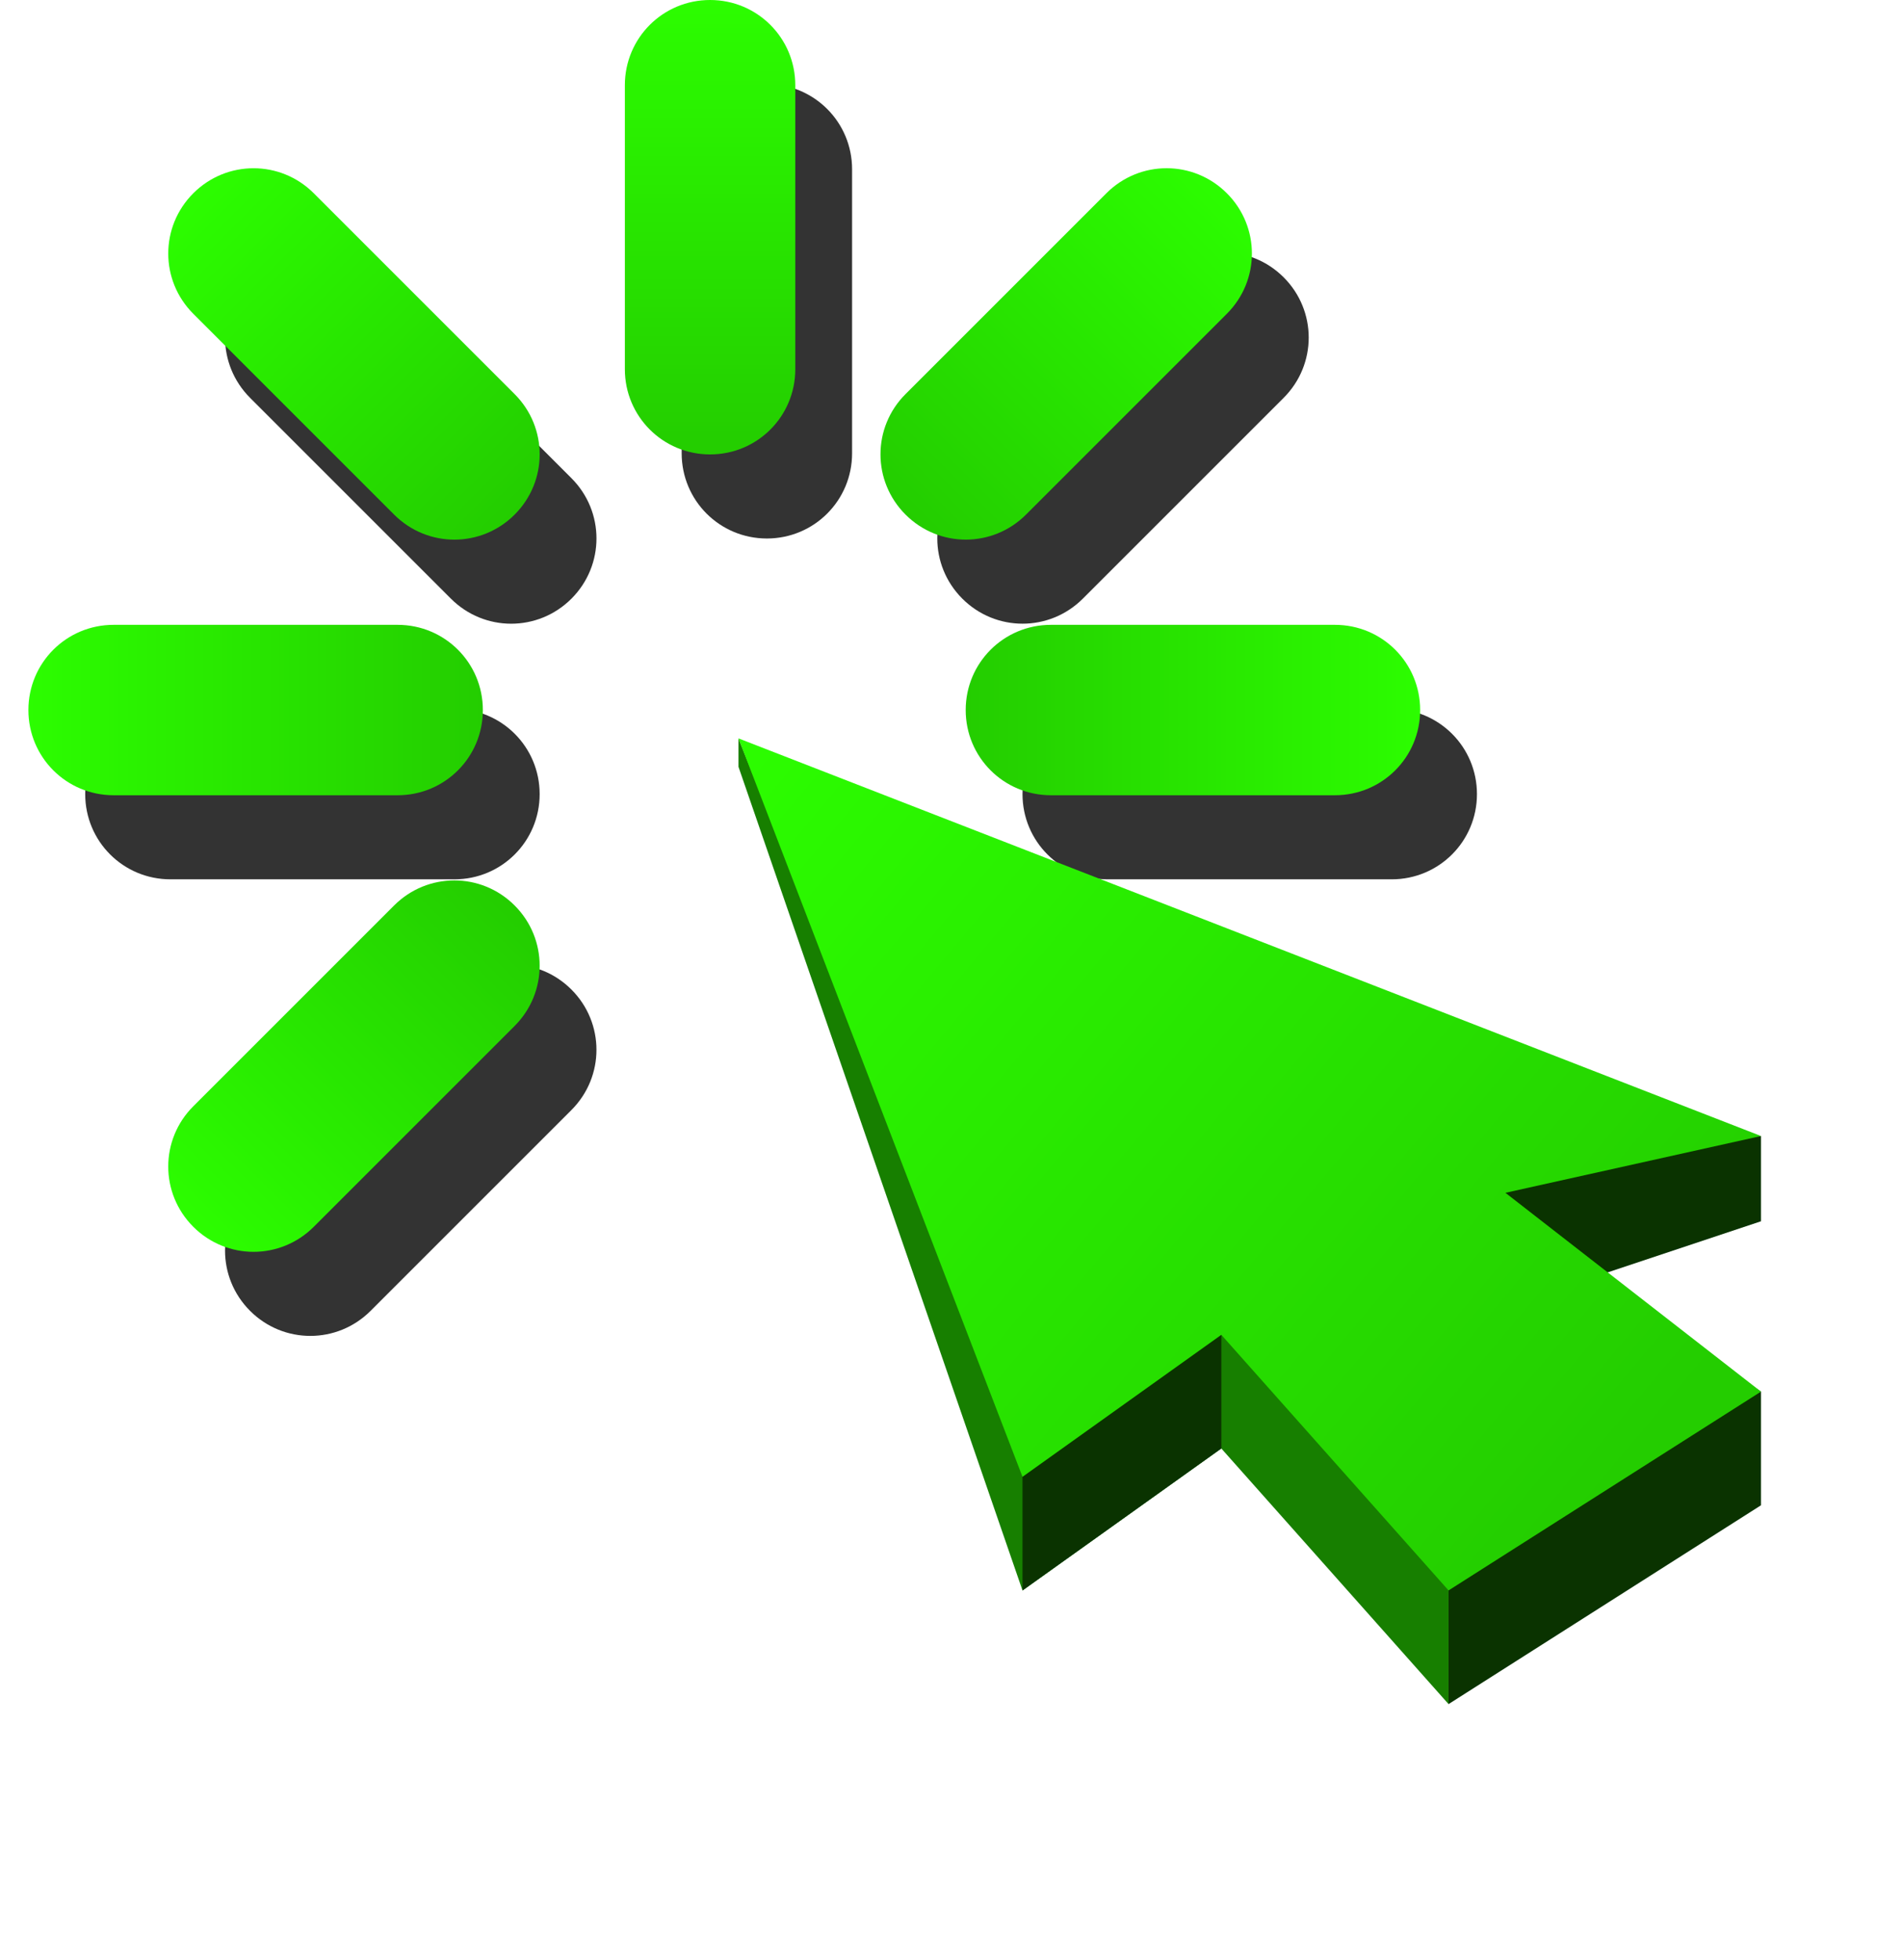 <?xml version="1.0" encoding="UTF-8"?>
<svg width="67" height="69" version="1.1" viewBox="0 0 67 69" xmlns="http://www.w3.org/2000/svg"><defs><filter id="c" x="-.013" y="-.016" width="1.027" height="1.032" color-interpolation-filters="sRGB"><feGaussianBlur in="SourceGraphic" result="blur" stdDeviation="0.2"/><feDiffuseLighting lighting-color="#fff" result="diffuse" surfaceScale="2"><feDistantLight azimuth="300" elevation="165"/></feDiffuseLighting><feComposite in="diffuse" in2="diffuse" k1="1" operator="arithmetic" result="composite1"/><feComposite in="composite1" in2="SourceGraphic" k1="1" k3="1" operator="arithmetic" result="composite2"/></filter><filter id="b" x="-.147" y="-.155" width="1.349" height="1.355" color-interpolation-filters="sRGB"><feFlood flood-color="#000" flood-opacity=".8" in="SourceGraphic" result="flood"/><feGaussianBlur in="SourceGraphic" result="blur" stdDeviation="2"/><feOffset dx="2" dy="2" in="blur" result="offset"/><feComposite in="flood" in2="offset" operator="in" result="comp1"/><feComposite in="SourceGraphic" in2="comp1" result="comp2"/></filter><linearGradient id="a" x1="24" x2="55" y1="25" y2="51" gradientUnits="userSpaceOnUse"><stop stop-color="#2cfd00" offset="0"/><stop stop-color="#24cd00" offset="1"/></linearGradient><linearGradient id="i" x1="25" x2="25" y2="16" gradientUnits="userSpaceOnUse"><stop stop-color="#2cfd00" offset="0"/><stop stop-color="#24cd00" offset="1"/></linearGradient><linearGradient id="h" x1="25" x2="25" y2="16" gradientTransform="translate(-25 9.624)" gradientUnits="userSpaceOnUse"><stop stop-color="#2cfd00" offset="0"/><stop stop-color="#24cd00" offset="1"/></linearGradient><linearGradient id="g" x1="25" x2="25" y2="16" gradientTransform="translate(-50,1)" gradientUnits="userSpaceOnUse"><stop stop-color="#2cfd00" offset="0"/><stop stop-color="#24cd00" offset="1"/></linearGradient><linearGradient id="f" x1="25" x2="25" y2="16" gradientTransform="translate(-59.648 -23.61)" gradientUnits="userSpaceOnUse"><stop stop-color="#2cfd00" offset="0"/><stop stop-color="#24cd00" offset="1"/></linearGradient><linearGradient id="e" x1="25" x2="25" y2="16" gradientTransform="translate(10.355 -25.732)" gradientUnits="userSpaceOnUse"><stop stop-color="#2cfd00" offset="0"/><stop stop-color="#24cd00" offset="1"/></linearGradient><linearGradient id="d" x1="25" x2="25" y2="16" gradientTransform="translate(0,-50)" gradientUnits="userSpaceOnUse"><stop stop-color="#2cfd00" offset="0"/><stop stop-color="#24cd00" offset="1"/></linearGradient><filter id="u" x="-.08" y="-.03" width="1.16" height="1.06" color-interpolation-filters="sRGB"><feGaussianBlur in="SourceGraphic" result="blur" stdDeviation="0.2"/><feDiffuseLighting lighting-color="#fff" result="diffuse" surfaceScale="10"><feDistantLight azimuth="275" elevation="165"/></feDiffuseLighting><feComposite in="diffuse" in2="diffuse" k1="1" operator="arithmetic" result="composite1"/><feComposite in="composite1" in2="SourceGraphic" k1="1" k3="1" operator="arithmetic" result="composite2"/></filter><filter id="t" x="-.08" y="-.03" width="1.16" height="1.06" color-interpolation-filters="sRGB"><feGaussianBlur in="SourceGraphic" result="blur" stdDeviation="0.2"/><feDiffuseLighting lighting-color="#fff" result="diffuse" surfaceScale="10"><feDistantLight azimuth="275" elevation="165"/></feDiffuseLighting><feComposite in="diffuse" in2="diffuse" k1="1" operator="arithmetic" result="composite1"/><feComposite in="composite1" in2="SourceGraphic" k1="1" k3="1" operator="arithmetic" result="composite2"/></filter><filter id="s" x="-.08" y="-.03" width="1.16" height="1.06" color-interpolation-filters="sRGB"><feGaussianBlur in="SourceGraphic" result="blur" stdDeviation="0.2"/><feDiffuseLighting lighting-color="#fff" result="diffuse" surfaceScale="10"><feDistantLight azimuth="275" elevation="165"/></feDiffuseLighting><feComposite in="diffuse" in2="diffuse" k1="1" operator="arithmetic" result="composite1"/><feComposite in="composite1" in2="SourceGraphic" k1="1" k3="1" operator="arithmetic" result="composite2"/></filter><filter id="r" x="-.08" y="-.03" width="1.16" height="1.06" color-interpolation-filters="sRGB"><feGaussianBlur in="SourceGraphic" result="blur" stdDeviation="0.2"/><feDiffuseLighting lighting-color="#fff" result="diffuse" surfaceScale="10"><feDistantLight azimuth="275" elevation="165"/></feDiffuseLighting><feComposite in="diffuse" in2="diffuse" k1="1" operator="arithmetic" result="composite1"/><feComposite in="composite1" in2="SourceGraphic" k1="1" k3="1" operator="arithmetic" result="composite2"/></filter><filter id="q" x="-.08" y="-.03" width="1.16" height="1.06" color-interpolation-filters="sRGB"><feGaussianBlur in="SourceGraphic" result="blur" stdDeviation="0.2"/><feDiffuseLighting lighting-color="#fff" result="diffuse" surfaceScale="10"><feDistantLight azimuth="275" elevation="165"/></feDiffuseLighting><feComposite in="diffuse" in2="diffuse" k1="1" operator="arithmetic" result="composite1"/><feComposite in="composite1" in2="SourceGraphic" k1="1" k3="1" operator="arithmetic" result="composite2"/></filter><filter id="p" x="-.08" y="-.03" width="1.16" height="1.06" color-interpolation-filters="sRGB"><feGaussianBlur in="SourceGraphic" result="blur" stdDeviation="0.2"/><feDiffuseLighting lighting-color="#fff" result="diffuse" surfaceScale="10"><feDistantLight azimuth="275" elevation="165"/></feDiffuseLighting><feComposite in="diffuse" in2="diffuse" k1="1" operator="arithmetic" result="composite1"/><feComposite in="composite1" in2="SourceGraphic" k1="1" k3="1" operator="arithmetic" result="composite2"/></filter><filter id="o" x="-.582" y="-.218" width="2.163" height="1.436" color-interpolation-filters="sRGB"><feGaussianBlur stdDeviation="1.454"/></filter><filter id="n" x="-.582" y="-.218" width="2.163" height="1.436" color-interpolation-filters="sRGB"><feGaussianBlur stdDeviation="1.454"/></filter><filter id="m" x="-.582" y="-.218" width="2.163" height="1.436" color-interpolation-filters="sRGB"><feGaussianBlur stdDeviation="1.454"/></filter><filter id="l" x="-.582" y="-.218" width="2.163" height="1.436" color-interpolation-filters="sRGB"><feGaussianBlur stdDeviation="1.454"/></filter><filter id="k" x="-.582" y="-.218" width="2.163" height="1.436" color-interpolation-filters="sRGB"><feGaussianBlur stdDeviation="1.454"/></filter><filter id="j" x="-.582" y="-.218" width="2.163" height="1.436" color-interpolation-filters="sRGB"><feGaussianBlur stdDeviation="1.454"/></filter></defs><g stroke-linecap="square" stroke-linejoin="round" stroke-miterlimit=".8"><g fill-opacity=".8"><path transform="rotate(225 1.527 2.273)" d="m-34.648-23.61c1.662 0 3 1.338 3 3v10c0 1.662-1.338 3-3 3s-3-1.338-3-3v-10c0-1.662 1.338-3 3-3z" filter="url(#o)"/><path transform="rotate(-90 2.48 .48)" d="m-25 1c1.662 0 3 1.338 3 3v10c0 1.662-1.338 3-3 3s-3-1.338-3-3v-10c0-1.662 1.338-3 3-3z" filter="url(#n)"/><path transform="rotate(-45 4.573 -.934)" d="m0 9.624c1.662 0 3 1.338 3 3v10c0 1.662-1.338 3-3 3s-3-1.338-3-3v-10c0-1.662 1.338-3 3-3z" filter="url(#m)"/><path d="m27 2.96c1.662 0 3 1.338 3 3v10c0 1.662-1.338 3-3 3s-3-1.338-3-3v-10c0-1.662 1.338-3 3-3z" filter="url(#l)"/><path transform="rotate(45 -2.573 3.894)" d="m35.355-25.732c1.662 0 3 1.338 3 3v10c0 1.662-1.338 3-3 3s-3-1.338-3-3v-10c0-1.662 1.338-3 3-3z" filter="url(#k)"/><path transform="rotate(90 -.48 2.48)" d="m25-50c1.662 0 3 1.338 3 3v10c0 1.662-1.338 3-3 3s-3-1.338-3-3v-10c0-1.662 1.338-3 3-3z" filter="url(#j)"/></g><g transform="translate(0,-1)" filter="url(#b)"><path d="m49 59 11-7v-4.002l-6-3.997 6-2.001v-3.002l-11 1.002z" fill="#0a3300"/><path d="m24 25.998 10 29.002 7-5 8 9v-5l-8-9-7 5-10-25.002z" fill="#177f00"/><path d="m34 55v-5l7-5v5z" fill="#0a3300"/><path d="m34 50.998-10-26 36 14-8.998 2 8.998 7-11 7-8-9z" fill="url(#a)" filter="url(#c)"/></g><path transform="rotate(225 -.086 1.207)" d="m-34.648-23.61c1.662 0 3 1.338 3 3v10c0 1.662-1.338 3-3 3s-3-1.338-3-3v-10c0-1.662 1.338-3 3-3z" fill="url(#f)" filter="url(#r)"/><path transform="rotate(-90)" d="m-25 1c1.662 0 3 1.338 3 3v10c0 1.662-1.338 3-3 3s-3-1.338-3-3v-10c0-1.662 1.338-3 3-3z" fill="url(#g)" filter="url(#u)"/><path transform="rotate(-45)" d="m0 9.624c1.662 0 3 1.338 3 3v10c0 1.662-1.338 3-3 3s-3-1.338-3-3v-10c0-1.662 1.338-3 3-3z" fill="url(#h)" filter="url(#p)"/><path d="m25 0c1.662 0 3 1.338 3 3v10c0 1.662-1.338 3-3 3s-3-1.338-3-3v-10c0-1.662 1.338-3 3-3z" fill="url(#i)" filter="url(#q)"/><path transform="rotate(45)" d="m35.355-25.732c1.662 0 3 1.338 3 3v10c0 1.662-1.338 3-3 3s-3-1.338-3-3v-10c0-1.662 1.338-3 3-3z" fill="url(#e)" filter="url(#t)"/><path transform="rotate(90)" d="m25-50c1.662 0 3 1.338 3 3v10c0 1.662-1.338 3-3 3s-3-1.338-3-3v-10c0-1.662 1.338-3 3-3z" fill="url(#d)" filter="url(#s)"/></g></svg>